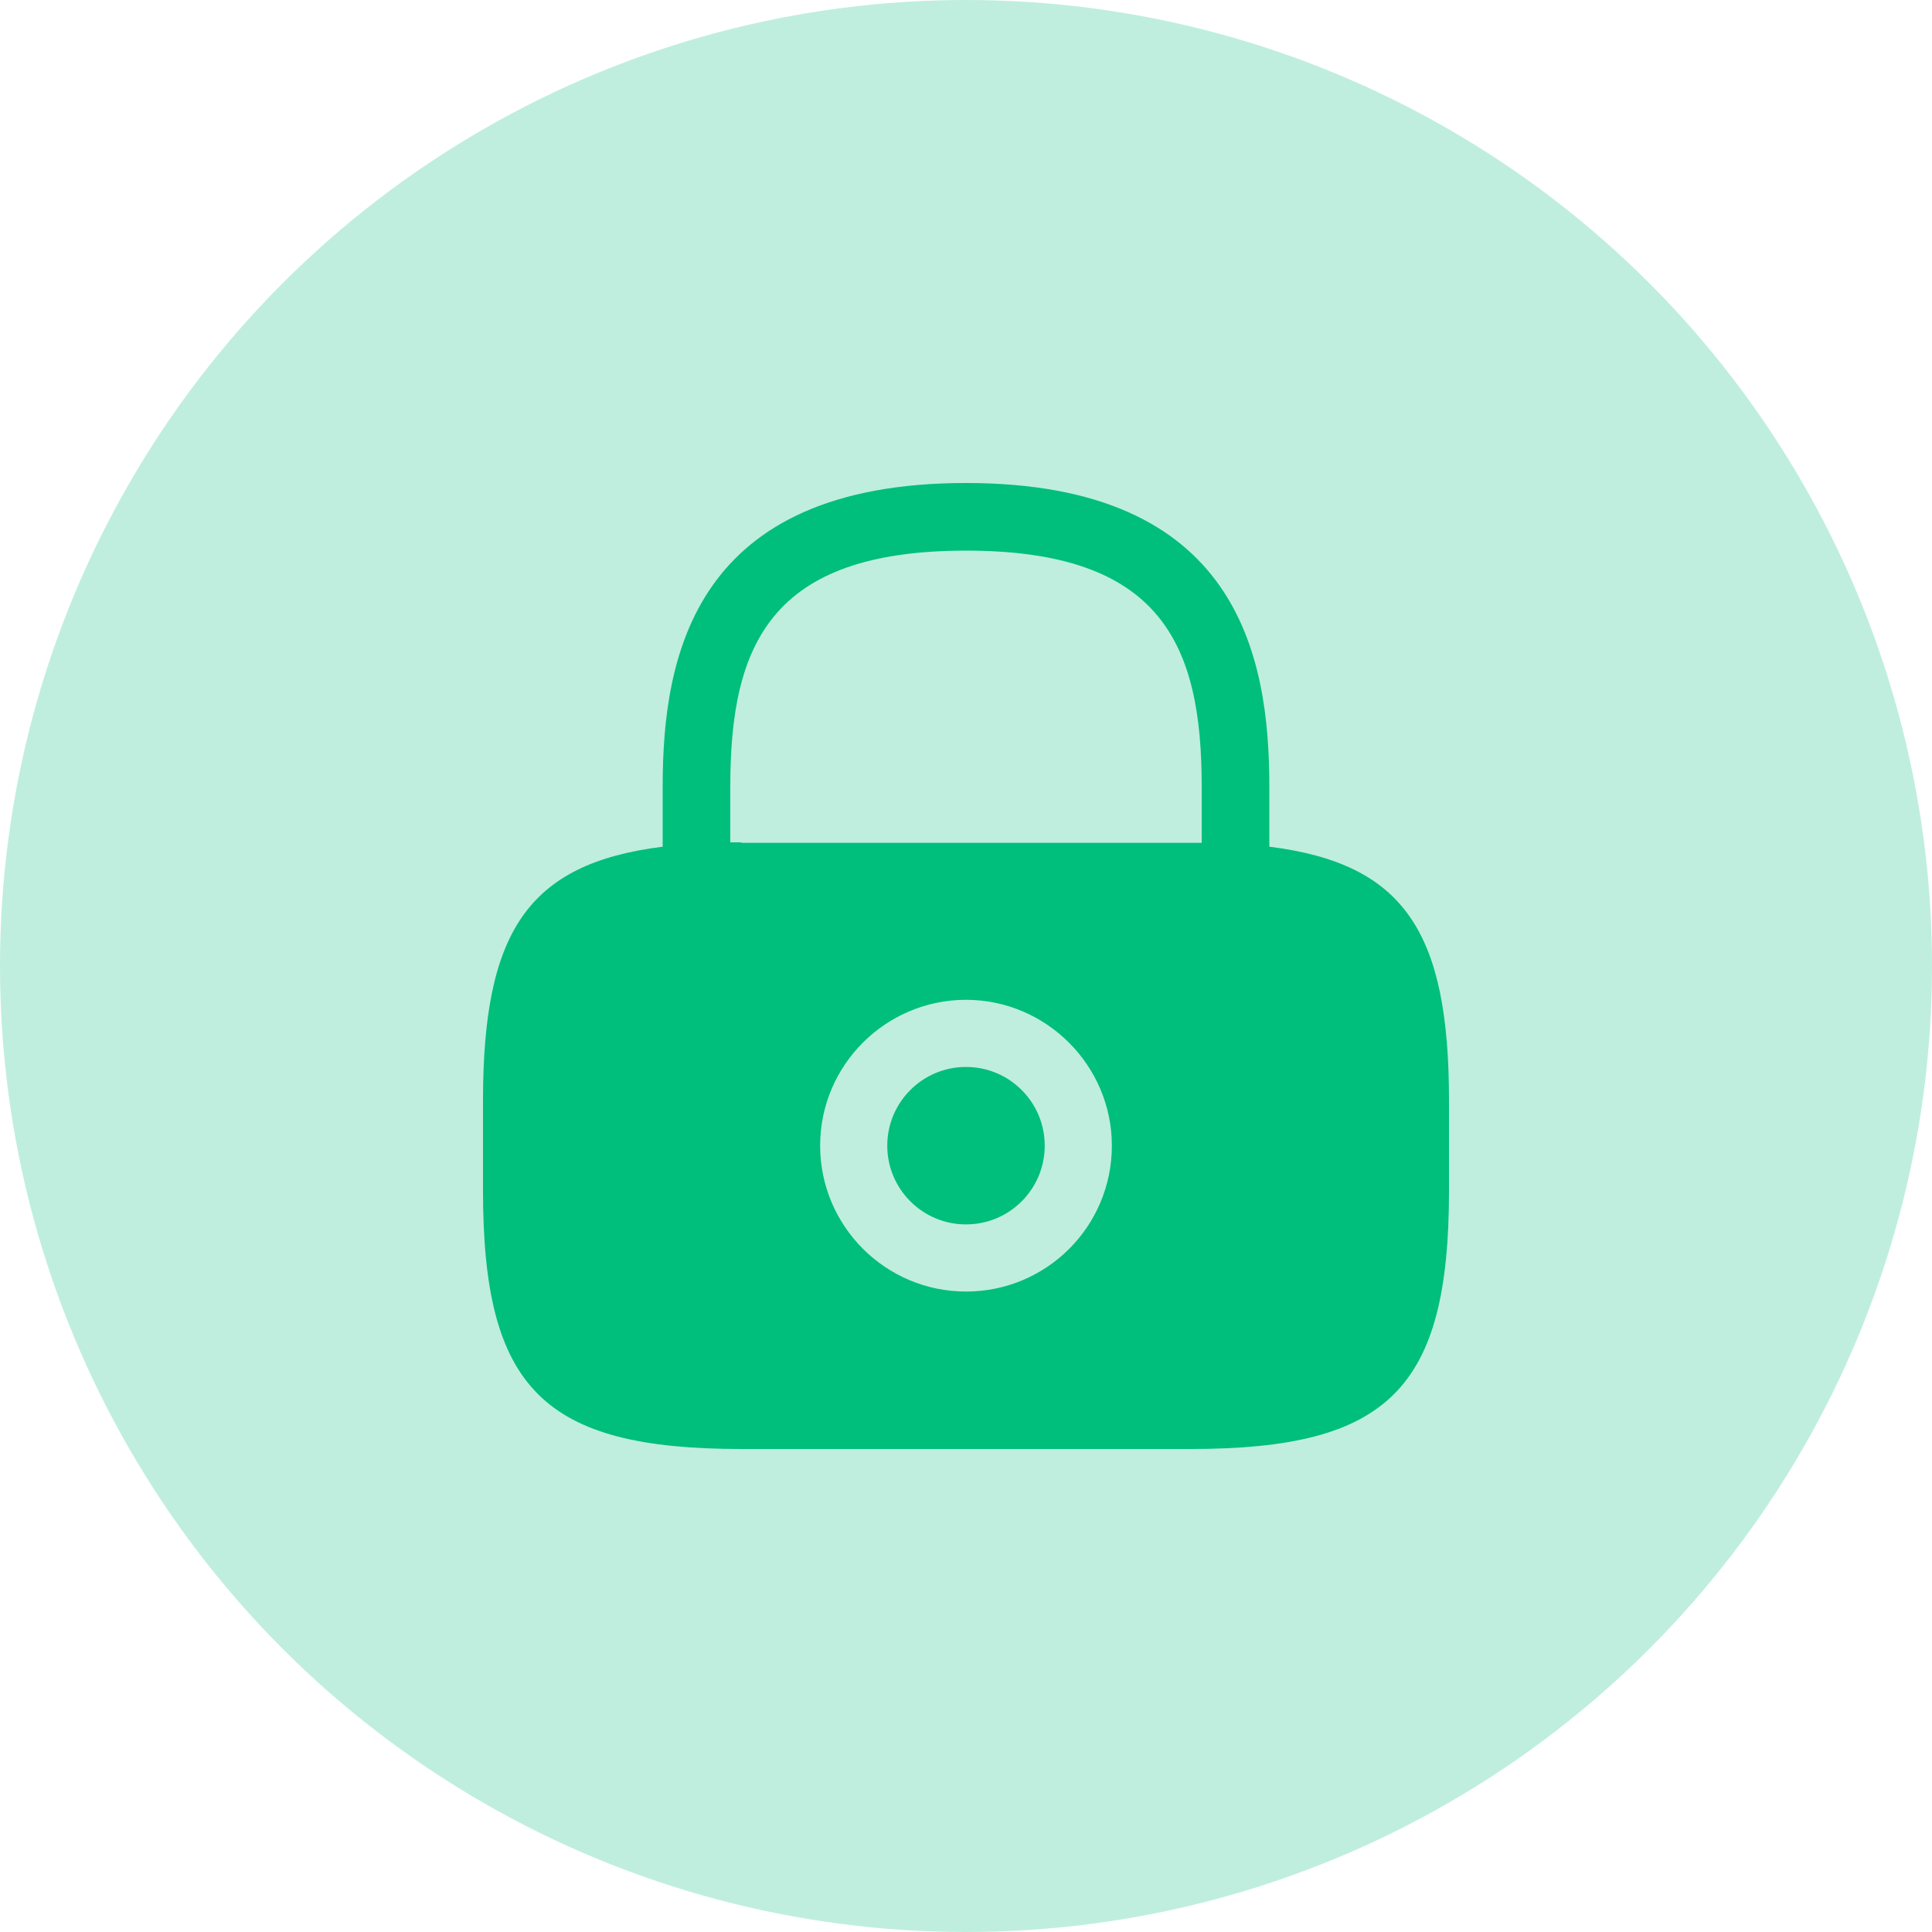 <svg width="40" height="40" viewBox="0 0 40 40" fill="none" xmlns="http://www.w3.org/2000/svg">
<circle cx="20" cy="20" r="20" fill="#00BE7C" fill-opacity="0.25"/>
<path d="M20 25.35C20.9 25.35 21.63 24.62 21.63 23.72C21.63 22.82 20.9 22.09 20 22.09C19.1 22.09 18.37 22.82 18.37 23.72C18.37 24.62 19.1 25.35 20 25.35Z" fill="#00BE7C"/>
<path d="M26.28 17.53V16.28C26.28 13.58 25.63 10 20 10C14.37 10 13.72 13.58 13.72 16.28V17.53C10.92 17.88 10 19.3 10 22.79V24.65C10 28.75 11.25 30 15.35 30H24.65C28.75 30 30 28.75 30 24.65V22.79C30 19.3 29.08 17.88 26.28 17.53ZM20 26.74C18.33 26.74 16.98 25.38 16.98 23.72C16.98 22.05 18.34 20.7 20 20.7C21.66 20.7 23.02 22.06 23.02 23.72C23.02 25.39 21.67 26.74 20 26.74ZM15.35 17.44C15.27 17.44 15.2 17.44 15.12 17.44V16.28C15.12 13.35 15.95 11.4 20 11.4C24.05 11.4 24.88 13.35 24.88 16.28V17.45C24.8 17.45 24.73 17.45 24.65 17.45H15.35V17.44Z" fill="#00BE7C"/>
</svg>
